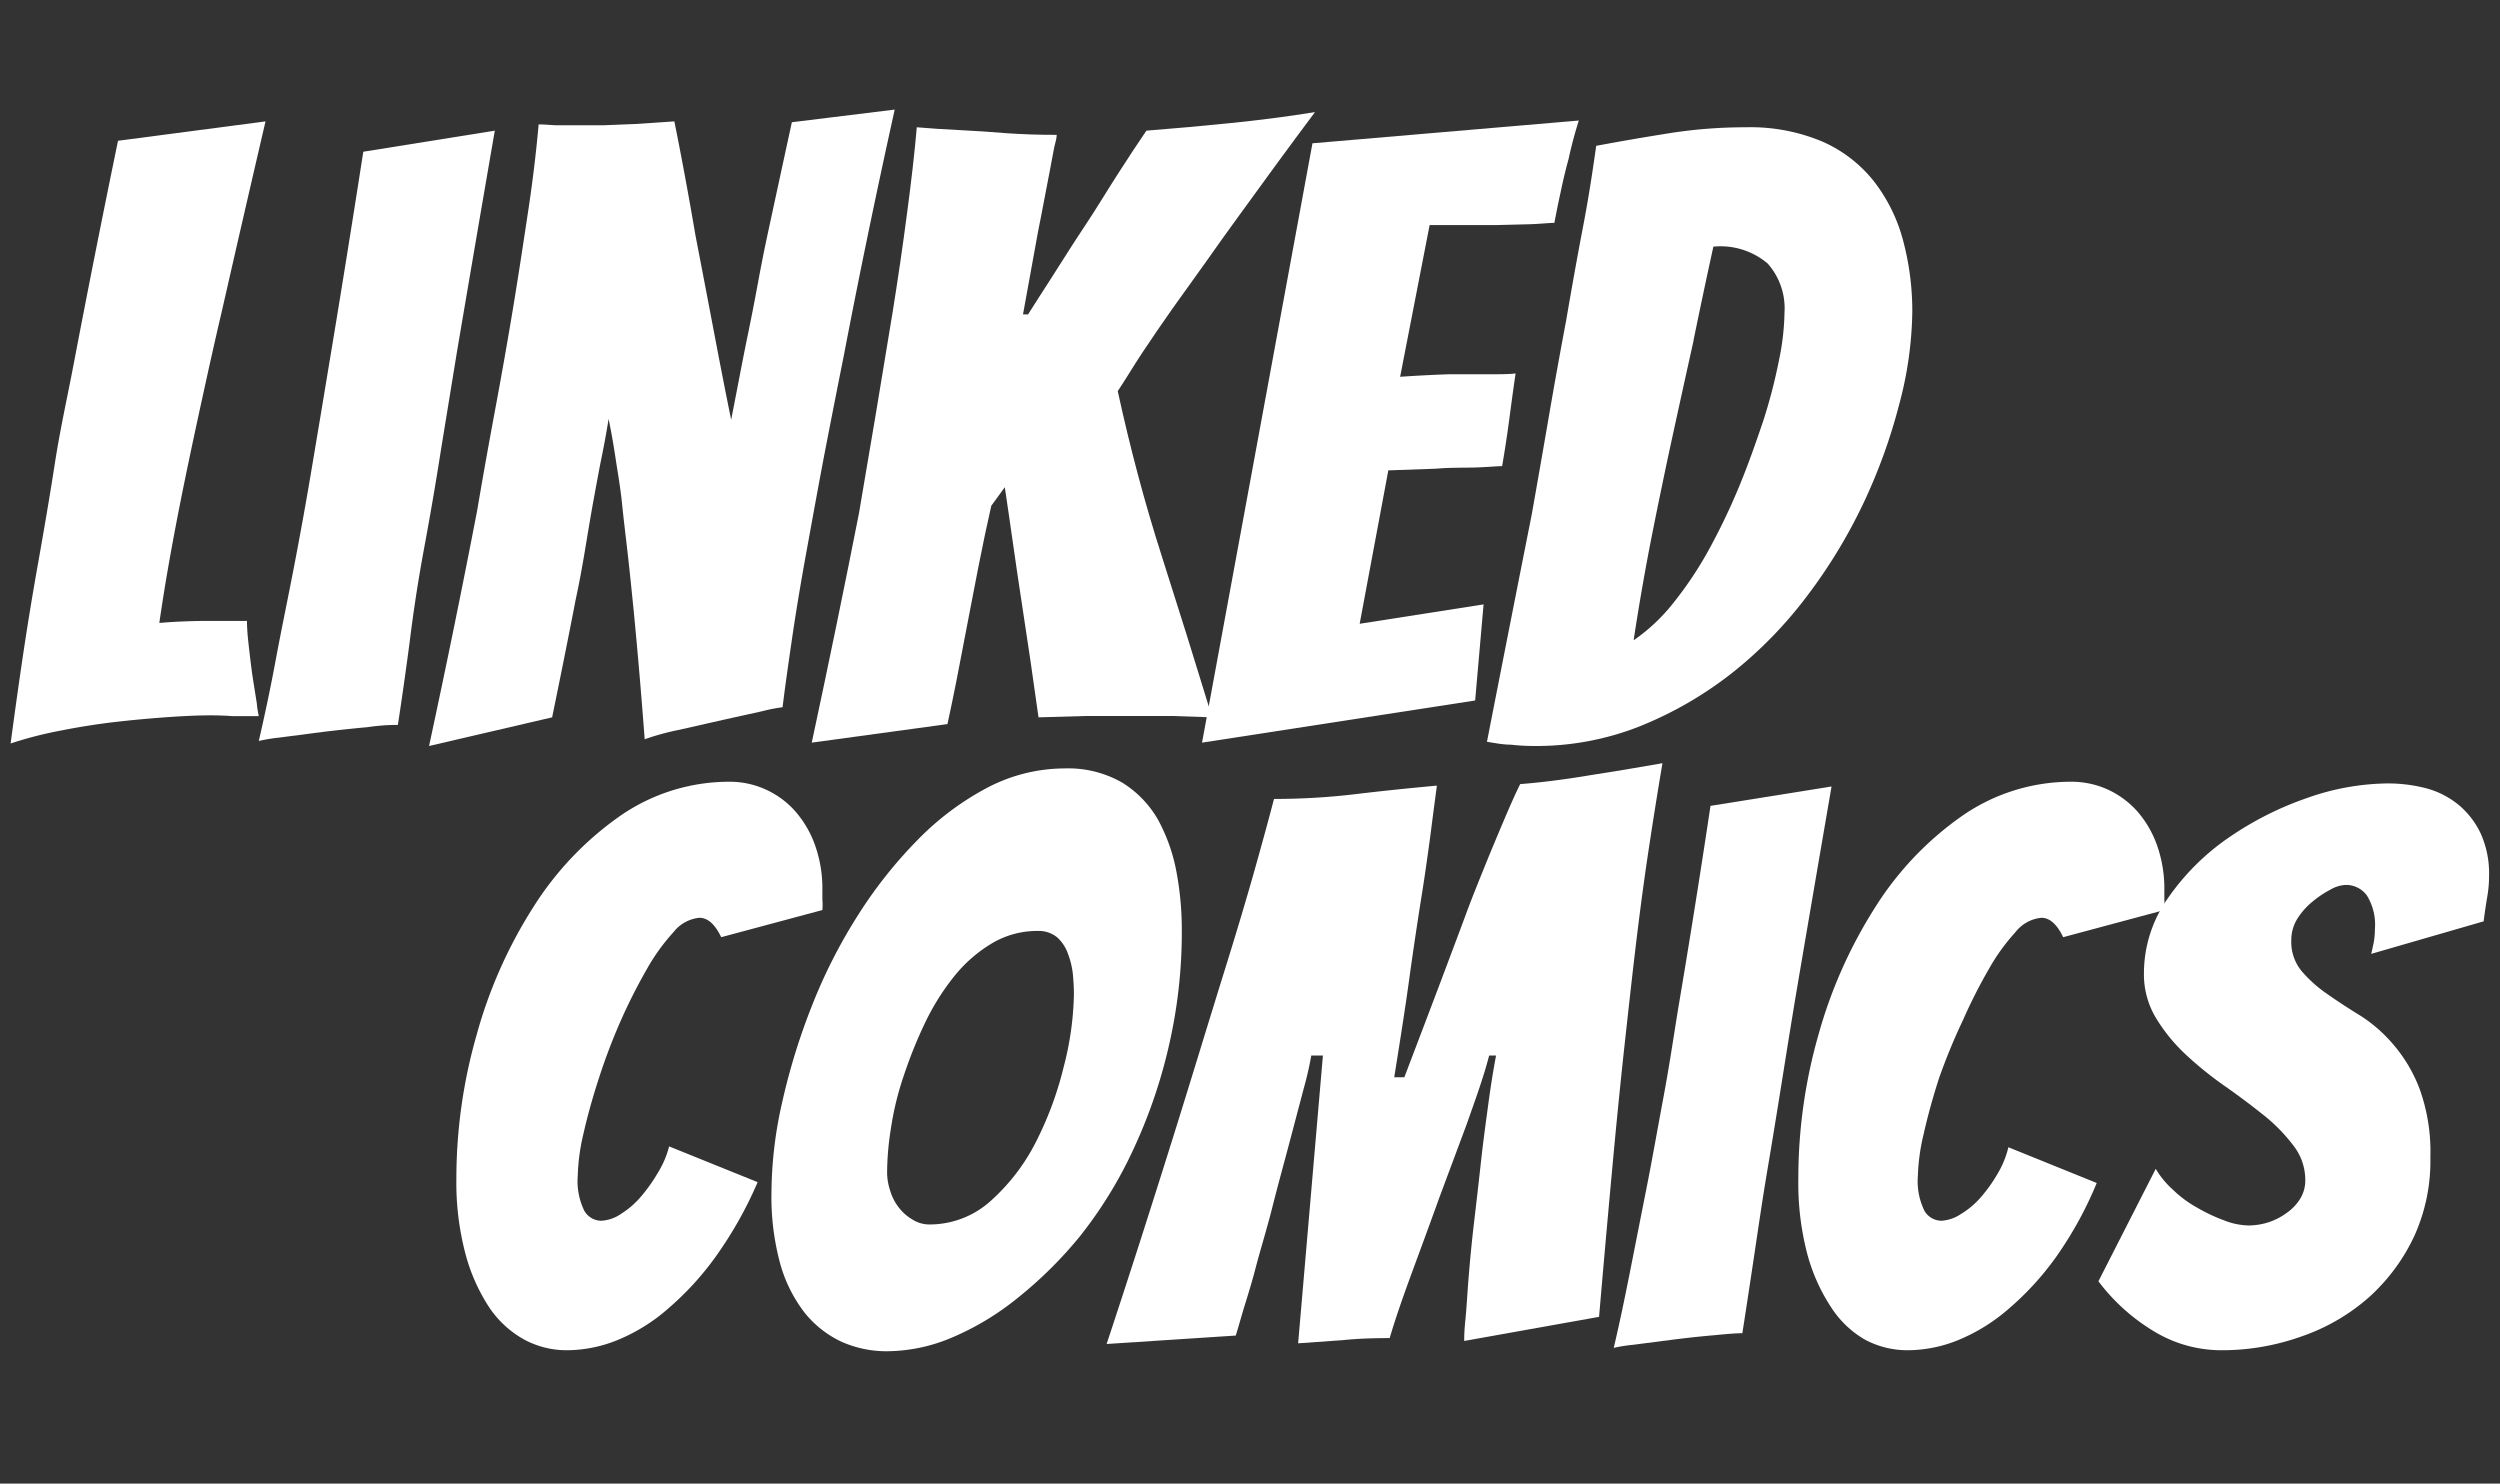 <svg id="Layer_1" data-name="Layer 1" xmlns="http://www.w3.org/2000/svg" viewBox="0 0 148.29 88"><rect x="0" y="0" width="148.29" height="88" fill="#333333" stroke="none"/><defs><style>.cls-1{isolation:isolate;}.cls-2{fill:#fff;}</style></defs><title>Artboard 1</title><g id="Group_1" data-name="Group 1"><g id="Linked" class="cls-1"><g class="cls-1"><path class="cls-2" d="M10.52,42.5c-1.14.07-2.3.17-3.47.3s-2.31.31-3.42.53a23,23,0,0,0-3,.77c.2-1.5.43-3.17.7-5s.58-3.73.93-5.7.69-3.95,1-5.95S4,23.53,4.35,21.7Q5.6,15.14,7,8.35L15.75,7.2Q14.4,13,13.15,18.5c-.37,1.57-.73,3.19-1.1,4.88S11.33,26.7,11,28.3s-.63,3.15-.9,4.65-.48,2.83-.65,4c.83-.07,1.72-.11,2.68-.12l2.52,0c0,.63.08,1.26.15,1.87s.14,1.18.22,1.68.15.94.21,1.32a6.59,6.59,0,0,0,.12.78c-.27,0-.52,0-.77,0l-.78,0C12.77,42.4,11.67,42.43,10.52,42.5Z"/><path class="cls-2" d="M21.82,43.13c-.88.08-1.79.18-2.72.29l-2.53.33a10.33,10.33,0,0,0-1.22.2c.33-1.43.67-3,1-4.78s.71-3.58,1.08-5.5.72-3.85,1.05-5.82.65-3.87.95-5.7Q20.5,15.75,21.55,9l7.8-1.25Q28.19,14.46,27.1,20.9l-.93,5.7q-.47,3-1,5.85t-.87,5.63Q23.94,40.8,23.6,43C23.3,43,22.71,43,21.82,43.13Z"/><path class="cls-2" d="M25.45,44.25Q27,37.05,28.3,30.3q.49-2.89,1.07-6t1.08-6.13c.33-2,.63-4,.9-5.79s.47-3.53.6-5c.43,0,.8.05,1.1.05H34.1l1.7,0,2-.08L40,7.2c.47,2.33.88,4.58,1.25,6.75q.55,2.85,1.12,5.85t1,5.1l.45-2.32c.17-.89.35-1.81.55-2.78s.39-1.94.57-2.92.38-2,.58-2.93q.7-3.25,1.45-6.7l6.1-.75q-1.69,7.65-3,14.5-.6,3-1.18,6c-.38,2-.74,4-1.07,5.81s-.62,3.56-.85,5.14-.42,2.91-.55,4a9.34,9.34,0,0,0-1.18.23l-2.35.52-2.65.6a14.76,14.76,0,0,0-2,.55q-.3-4-.65-7.6c-.1-1-.21-2.09-.33-3.17S37,30.9,36.9,29.9s-.27-1.93-.4-2.8-.27-1.62-.4-2.25c-.1.63-.23,1.37-.4,2.2s-.33,1.72-.5,2.65-.33,1.91-.5,2.93-.35,2-.55,2.92c-.43,2.23-.9,4.57-1.4,7Z"/><path class="cls-2" d="M48.15,44.05q1.5-7,2.8-13.6.49-2.85,1-5.9t1-6.05q.48-3,.85-5.83c.25-1.88.45-3.59.58-5.12.77.07,1.63.12,2.6.17s1.87.11,2.7.18c1,.07,2,.1,3,.1q0,.2-.15.75c-.07.37-.15.81-.25,1.33s-.21,1.09-.33,1.72-.24,1.27-.37,1.9q-.4,2.21-.9,4.95l.3,0c.33-.53.81-1.27,1.42-2.22s1.26-2,1.93-3,1.32-2.09,1.95-3.07S67.52,8.45,68,7.75c1.67-.13,3.33-.28,5-.45s3.33-.38,5-.65c-1.57,2.1-3.08,4.17-4.55,6.2-.63.87-1.28,1.77-1.93,2.7L69.55,18.3c-.63.9-1.23,1.77-1.78,2.6s-1,1.6-1.47,2.3q1.1,5.06,2.6,9.75t3,9.6l-2.35-.08-2.35,0-2.8,0-2.8.08c-.3-2.17-.63-4.44-1-6.83s-.67-4.65-1-6.82L58.8,30c-.23,1-.49,2.23-.78,3.7s-.55,2.88-.82,4.25c-.3,1.6-.62,3.25-1,5Z"/><path class="cls-2" d="M71.3,44.05,77.85,8.5l15.8-1.35a23.2,23.2,0,0,0-.6,2.25q-.26.94-.48,2c-.15.68-.27,1.29-.37,1.82-.33,0-.81.06-1.43.08l-2,.05-2.13,0H84.8l-1.75,9c1-.07,2-.12,2.9-.15.73,0,1.48,0,2.25,0s1.33,0,1.7-.05c-.14.93-.26,1.85-.38,2.75s-.26,1.82-.42,2.75c-.34,0-.88.06-1.63.08s-1.51,0-2.27.07l-2.85.1L80.65,37,88,35.85l-.5,5.7Z"/><path class="cls-2" d="M112.65,24a33,33,0,0,1-2.1,5.81,31.25,31.25,0,0,1-3.33,5.5,25,25,0,0,1-4.47,4.6,22.32,22.32,0,0,1-5.48,3.17A16.72,16.72,0,0,1,91,44.25a13,13,0,0,1-1.4-.08c-.47,0-.94-.1-1.4-.17q1.35-6.9,2.65-13.45.49-2.75,1-5.72T92.9,19c.33-1.93.66-3.78,1-5.55s.58-3.37.78-4.8q2.14-.4,4.35-.75a28.88,28.88,0,0,1,4.5-.35,11,11,0,0,1,4.57.85,8,8,0,0,1,3.05,2.35,9.81,9.81,0,0,1,1.73,3.5,16.22,16.22,0,0,1,.55,4.25A22.2,22.2,0,0,1,112.65,24Zm-12.2-3.77q-.6,2.7-1.2,5.45t-1.2,5.75c-.4,2-.79,4.18-1.15,6.55a10.82,10.82,0,0,0,2.32-2.17,22,22,0,0,0,2.13-3.18,38.11,38.11,0,0,0,1.82-3.8c.55-1.33,1-2.63,1.43-3.9a31.7,31.7,0,0,0,.92-3.55,14.84,14.84,0,0,0,.33-2.85,4,4,0,0,0-1-2.9,4.33,4.33,0,0,0-3.22-1Q101,17.51,100.45,20.2Z"/></g></g><g id="Comics" class="cls-1"><g class="cls-1"><path class="cls-2" d="M42.48,74.5a17.5,17.5,0,0,1-2.86,3.13,10.66,10.66,0,0,1-3,1.86,8,8,0,0,1-2.94.6,5.3,5.3,0,0,1-2.6-.64A6,6,0,0,1,29,77.52a10.86,10.86,0,0,1-1.4-3.18,16.55,16.55,0,0,1-.53-4.41,31,31,0,0,1,1.2-8.54,27.76,27.76,0,0,1,3.35-7.56,18.88,18.88,0,0,1,5.13-5.41,11.35,11.35,0,0,1,6.56-2.05,5.14,5.14,0,0,1,2.11.46,5.21,5.21,0,0,1,1.75,1.29,6.19,6.19,0,0,1,1.17,2,7.69,7.69,0,0,1,.44,2.66v.58a3.31,3.31,0,0,1,0,.62l-6,1.61c-.37-.77-.8-1.15-1.29-1.15a2.22,2.22,0,0,0-1.54.85,11.8,11.8,0,0,0-1.59,2.21,33.08,33.08,0,0,0-1.52,3A35.47,35.47,0,0,0,35.51,64q-.55,1.69-.9,3.24a12,12,0,0,0-.34,2.51,4,4,0,0,0,.39,2.07,1.17,1.17,0,0,0,1,.59A2.28,2.28,0,0,0,36.84,72,5.12,5.12,0,0,0,38,71a9.48,9.48,0,0,0,1-1.4A5.65,5.65,0,0,0,39.69,68l5.25,2.12A23.49,23.49,0,0,1,42.48,74.5Z"/><path class="cls-2" d="M69.29,62.22a30.62,30.62,0,0,1-2.14,6.12,25.35,25.35,0,0,1-3.1,5A24.57,24.57,0,0,1,60.35,77a16.18,16.18,0,0,1-3.91,2.35,10,10,0,0,1-3.78.8,6.55,6.55,0,0,1-2.76-.57,6.15,6.15,0,0,1-2.16-1.7A8.47,8.47,0,0,1,46.29,75a15.1,15.1,0,0,1-.53-4.26,24.62,24.62,0,0,1,.65-5.42,38,38,0,0,1,1.75-5.66,31.15,31.15,0,0,1,2.71-5.34,26.69,26.69,0,0,1,3.54-4.48,16.64,16.64,0,0,1,4.14-3.11,9.92,9.92,0,0,1,4.6-1.15,6.43,6.43,0,0,1,3.43.85,6.23,6.23,0,0,1,2.12,2.21,10.46,10.46,0,0,1,1.08,3.06,18.63,18.63,0,0,1,.32,3.4A30,30,0,0,1,69.29,62.22ZM52.8,70.62a3,3,0,0,0,.51,1,2.74,2.74,0,0,0,.8.71,1.87,1.87,0,0,0,1,.3,5.4,5.4,0,0,0,3.68-1.42,11.91,11.91,0,0,0,2.67-3.5,20.39,20.39,0,0,0,1.63-4.41A18.3,18.3,0,0,0,63.7,59q0-.55-.06-1.2a4.82,4.82,0,0,0-.28-1.19,2.39,2.39,0,0,0-.64-1,1.73,1.73,0,0,0-1.18-.39,5.23,5.23,0,0,0-2.71.74,8.35,8.35,0,0,0-2.23,1.95,14.17,14.17,0,0,0-1.73,2.76,26.93,26.93,0,0,0-1.26,3.13,17.59,17.59,0,0,0-.76,3.11,16.9,16.9,0,0,0-.23,2.62A3.42,3.42,0,0,0,52.8,70.62Z"/><path class="cls-2" d="M65.64,79.72c1.35-4.07,2.63-8.08,3.86-12q.78-2.49,1.61-5.2t1.66-5.38q.83-2.67,1.54-5.15c.47-1.66.89-3.19,1.26-4.6a40.36,40.36,0,0,0,4.79-.28c1.5-.18,3.12-.35,4.87-.51l-.3,2.28c-.1.84-.23,1.73-.36,2.65s-.29,1.87-.44,2.85-.34,2.24-.55,3.77-.51,3.45-.88,5.75h.6q1.33-3.49,2.21-5.82c.58-1.55,1.06-2.81,1.42-3.79s.75-1.94,1.13-2.88.75-1.82,1.11-2.67.68-1.58,1-2.23c.77-.06,1.49-.14,2.17-.23s1.35-.19,2-.3l2-.32,2.27-.39q-.45,2.67-.87,5.47c-.28,1.88-.52,3.74-.74,5.59s-.42,3.69-.62,5.5-.37,3.53-.53,5.15c-.36,3.81-.69,7.52-1,11.13l-8,1.43c0-.15,0-.57.07-1.24s.11-1.5.19-2.49.18-2.07.32-3.26.28-2.39.41-3.59.29-2.35.44-3.47.31-2.08.46-2.88h-.41C88,63.9,87.5,65.26,87,66.68L85.39,71c-.53,1.47-1.06,2.91-1.58,4.32s-1,2.76-1.38,4.05q-1.62,0-2.76.12L77,79.68l1.47-17.07h-.69a20.28,20.28,0,0,1-.46,2l-.85,3.22c-.32,1.21-.67,2.47-1,3.78s-.71,2.51-1,3.63-.59,2-.81,2.76-.33,1.13-.36,1.22Z"/><path class="cls-2" d="M101.68,79.2c-.82.07-1.65.16-2.51.27l-2.32.3a9.09,9.09,0,0,0-1.13.18c.31-1.31.62-2.78.94-4.39s.65-3.3,1-5.06.66-3.55,1-5.36.6-3.56.87-5.24q1-5.9,1.93-12.1l7.18-1.15q-1.06,6.16-2.07,12.1-.42,2.52-.85,5.24c-.29,1.81-.58,3.61-.88,5.38s-.55,3.51-.8,5.18-.48,3.18-.69,4.53C103,79.08,102.49,79.12,101.68,79.2Z"/><path class="cls-2" d="M122,74.5a17.1,17.1,0,0,1-2.85,3.13,10.8,10.8,0,0,1-3,1.86,8,8,0,0,1-2.95.6,5.33,5.33,0,0,1-2.6-.64,5.92,5.92,0,0,1-2-1.93,10.86,10.86,0,0,1-1.41-3.18,16.57,16.57,0,0,1-.52-4.41,31,31,0,0,1,1.19-8.54,28.08,28.08,0,0,1,3.36-7.56,18.88,18.88,0,0,1,5.13-5.41,11.32,11.32,0,0,1,6.55-2.05,5.19,5.19,0,0,1,2.12.46,5.31,5.31,0,0,1,1.75,1.29,6.19,6.19,0,0,1,1.17,2,7.69,7.69,0,0,1,.44,2.66v.58a4.44,4.44,0,0,1,0,.62l-6,1.61c-.37-.77-.8-1.15-1.29-1.15a2.21,2.21,0,0,0-1.54.85,11.8,11.8,0,0,0-1.59,2.21,30.72,30.72,0,0,0-1.52,3A35.55,35.55,0,0,0,115,64c-.36,1.13-.66,2.21-.89,3.24a12.07,12.07,0,0,0-.35,2.51,4,4,0,0,0,.39,2.07,1.18,1.18,0,0,0,1,.59,2.31,2.31,0,0,0,1.15-.39,4.88,4.88,0,0,0,1.19-1,8.85,8.85,0,0,0,1-1.4,5.65,5.65,0,0,0,.64-1.57l5.24,2.12A22.41,22.41,0,0,1,122,74.5Z"/><path class="cls-2" d="M143.21,73.31a11.36,11.36,0,0,1-2.66,3.61,11.87,11.87,0,0,1-4,2.34,14,14,0,0,1-4.9.83,7.71,7.71,0,0,1-3.68-1A11.6,11.6,0,0,1,124.47,76l3.4-6.67a5.13,5.13,0,0,0,1,1.22,6.76,6.76,0,0,0,1.45,1.08,10.2,10.2,0,0,0,1.61.76,4.17,4.17,0,0,0,1.45.3,4,4,0,0,0,1.15-.18,3.81,3.81,0,0,0,1.1-.56,2.84,2.84,0,0,0,.81-.85,2.06,2.06,0,0,0,.3-1.12,3.31,3.31,0,0,0-.72-2.05,10,10,0,0,0-1.77-1.8c-.7-.56-1.47-1.14-2.3-1.72a21.27,21.27,0,0,1-2.28-1.84,10.2,10.2,0,0,1-1.77-2.16,5,5,0,0,1-.73-2.67,7.72,7.72,0,0,1,1.42-4.46,14.08,14.08,0,0,1,3.57-3.57,19.18,19.18,0,0,1,4.67-2.37,14.69,14.69,0,0,1,4.78-.87,9,9,0,0,1,2.35.3,5.14,5.14,0,0,1,1.91,1,5,5,0,0,1,1.28,1.68,5.76,5.76,0,0,1,.49,2.53,7,7,0,0,1-.12,1.29c-.07.43-.14.89-.2,1.38l-6.67,1.93c.06-.24.11-.49.16-.73a4.62,4.62,0,0,0,.06-.74,3.29,3.29,0,0,0-.48-2,1.53,1.53,0,0,0-1.26-.62,2,2,0,0,0-.9.28,6,6,0,0,0-1.06.71,4.18,4.18,0,0,0-.89,1,2.39,2.39,0,0,0-.37,1.29,2.72,2.72,0,0,0,.62,1.84A7.73,7.73,0,0,0,138,58.93c.61.43,1.28.87,2,1.31A8.72,8.72,0,0,1,142,62a8.84,8.84,0,0,1,1.54,2.64,11,11,0,0,1,.62,4A10.79,10.79,0,0,1,143.21,73.31Z"/></g></g></g></svg>